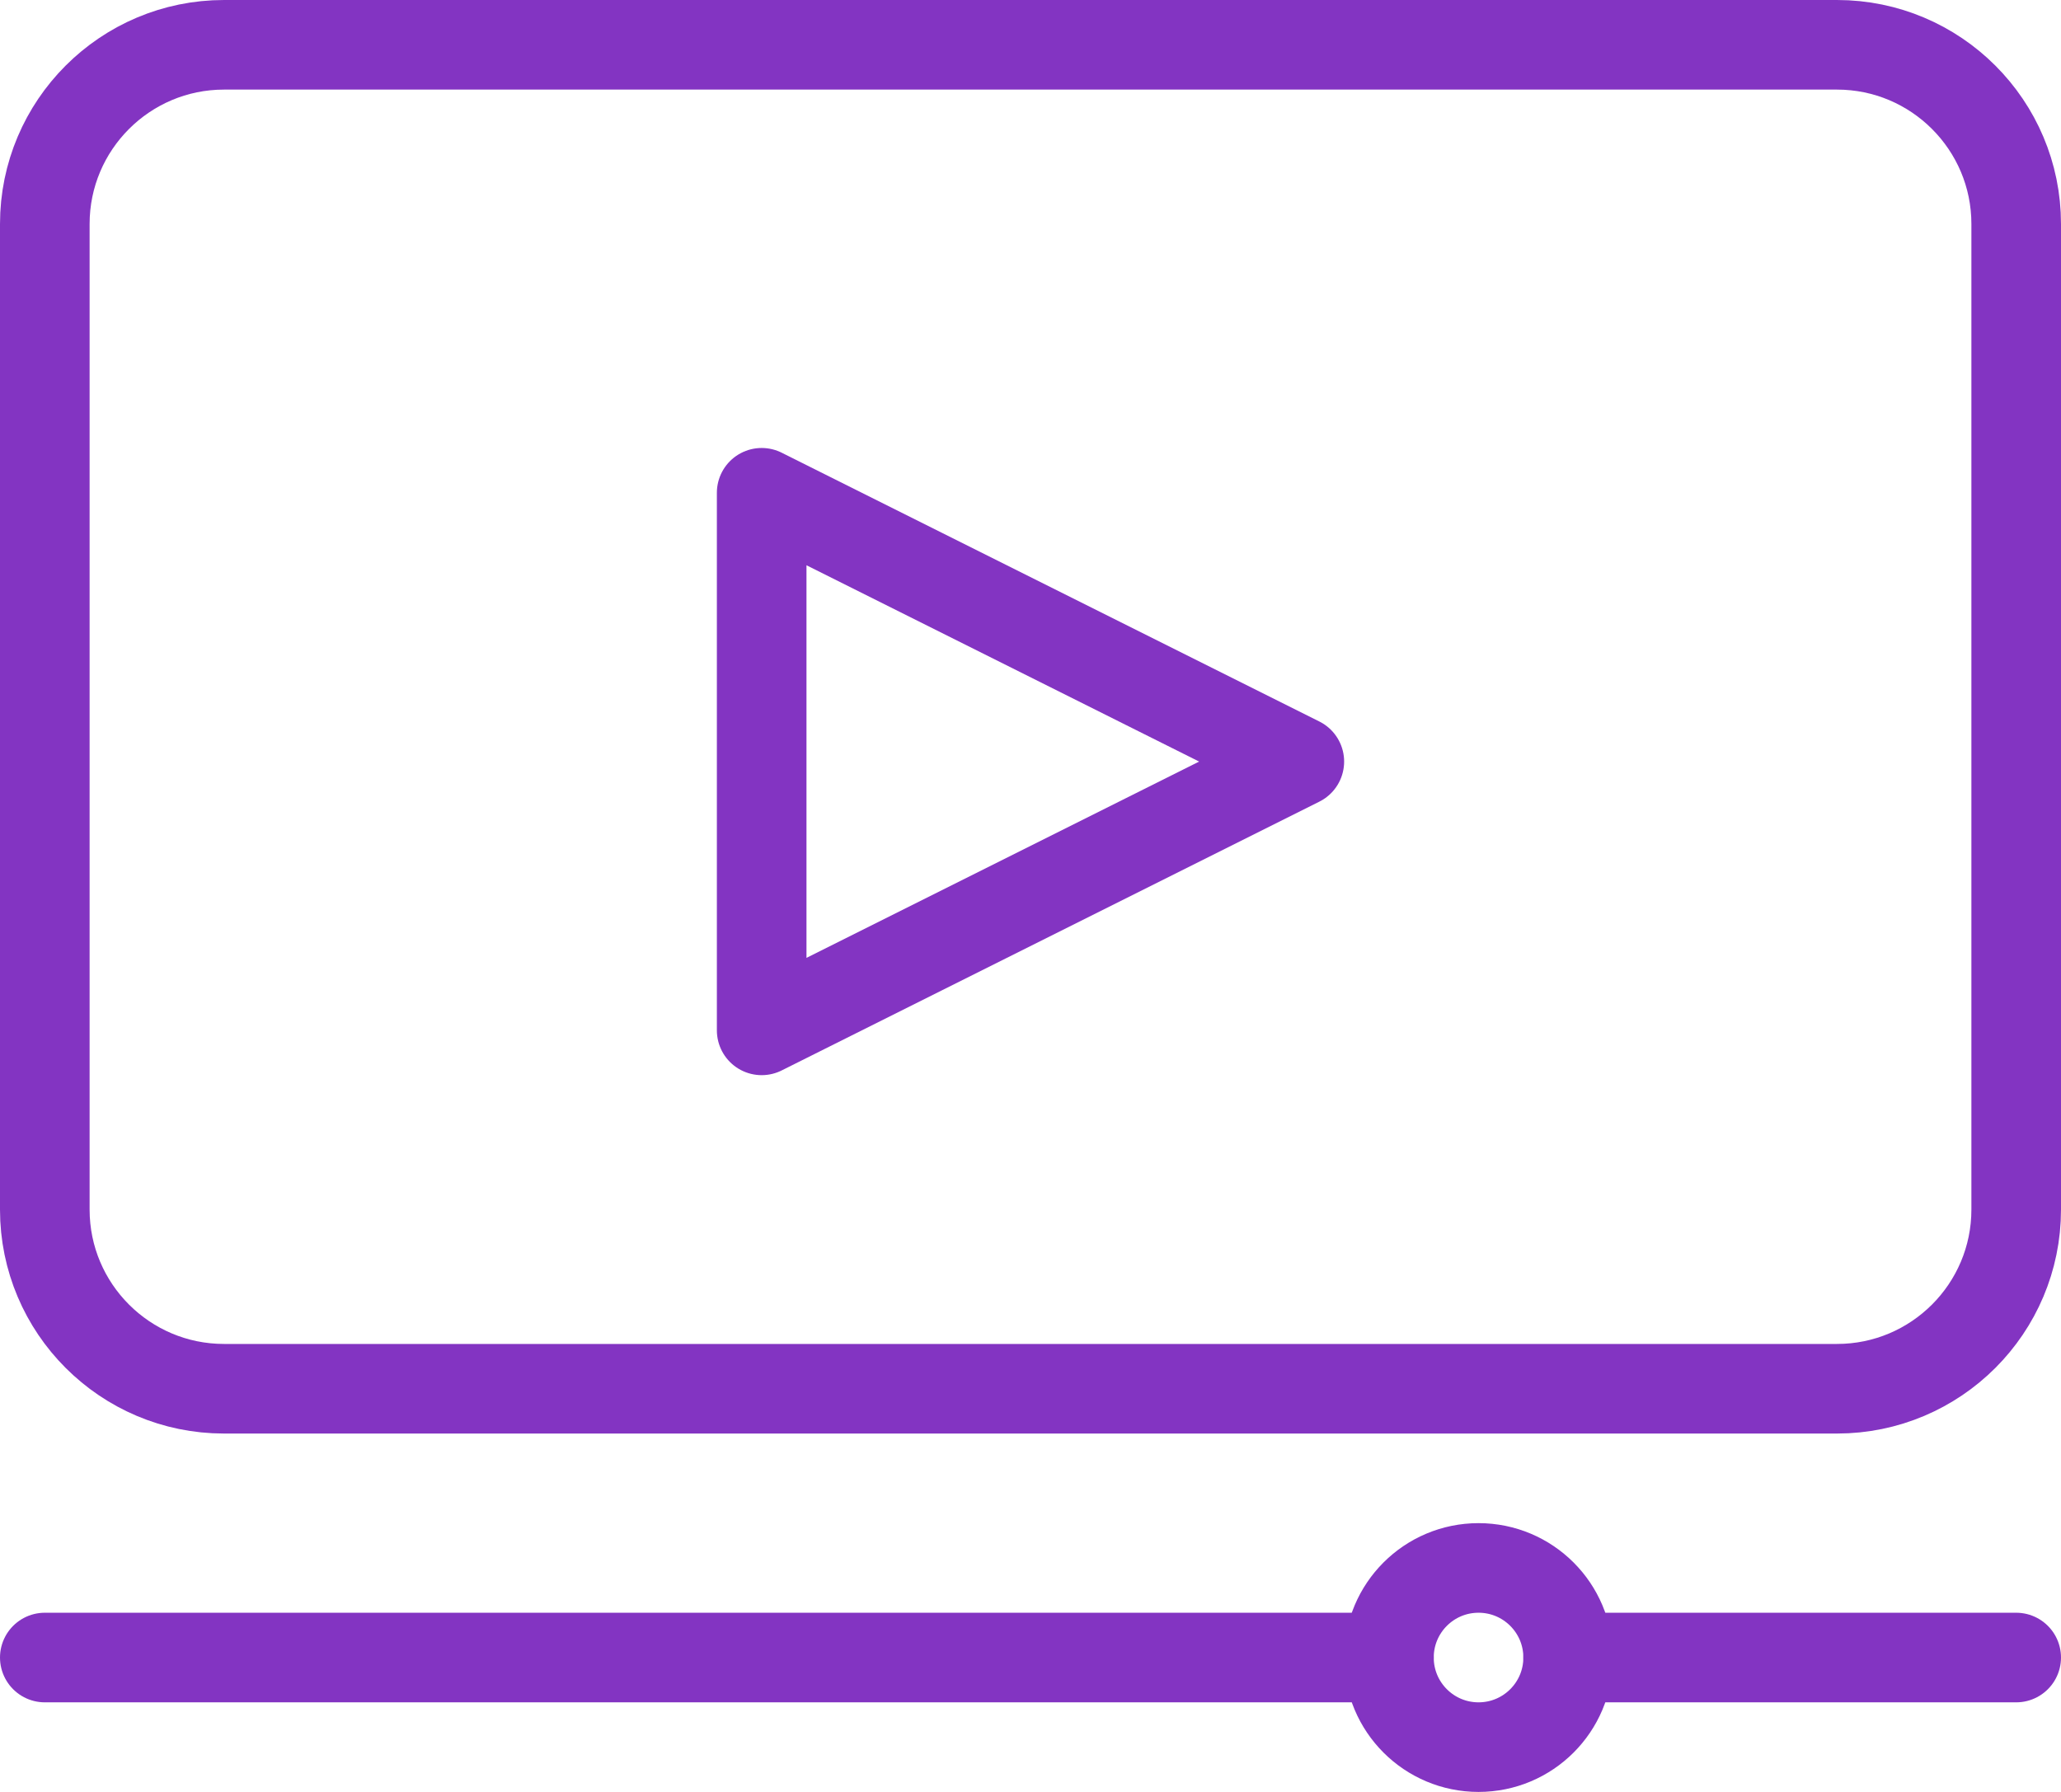 <?xml version="1.0" encoding="UTF-8"?>
<svg width="23px" height="20px" viewBox="0 0 23 20" version="1.1" xmlns="http://www.w3.org/2000/svg" xmlns:xlink="http://www.w3.org/1999/xlink">
    <title>Group 11</title>
    <g id="Homepage-Pyxis" stroke="none" stroke-width="1" fill="none" fill-rule="evenodd" stroke-linecap="round" stroke-linejoin="round">
        <g id="home-pyxis" transform="translate(-1381, -781)" stroke="#8334C2">
            <g id="Group-7" transform="translate(545, 736)">
                <g id="Group-2-Copy-8" transform="translate(822, 30)">
                    <g id="Group-11" transform="translate(14, 15)">
                        <path d="M20.5,15.5 L2.5,15.5 C1.396,15.5 0.5,14.604 0.5,13.5 L0.5,2.5 C0.5,1.396 1.396,0.5 2.5,0.5 L20.5,0.5 C21.604,0.5 22.5,1.396 22.5,2.5 L22.5,13.5 C22.5,14.604 21.604,15.5 20.5,15.5 Z" id="Stroke-1"></path>
                        <polygon id="Stroke-3" points="8.5 5.5 14.5 8.5 8.5 11.5"></polygon>
                        <line x1="22.5" y1="18.5" x2="17.5" y2="18.5" id="Stroke-5"></line>
                        <line x1="15.5" y1="18.5" x2="0.5" y2="18.5" id="Stroke-7"></line>
                        <path d="M17.5,18.5 C17.5,19.053 17.052,19.5 16.5,19.5 C15.948,19.5 15.5,19.053 15.5,18.5 C15.5,17.947 15.948,17.5 16.5,17.5 C17.052,17.5 17.5,17.947 17.5,18.5 Z" id="Stroke-9"></path>
                    </g>
                </g>
            </g>
        </g>
    </g>
</svg>